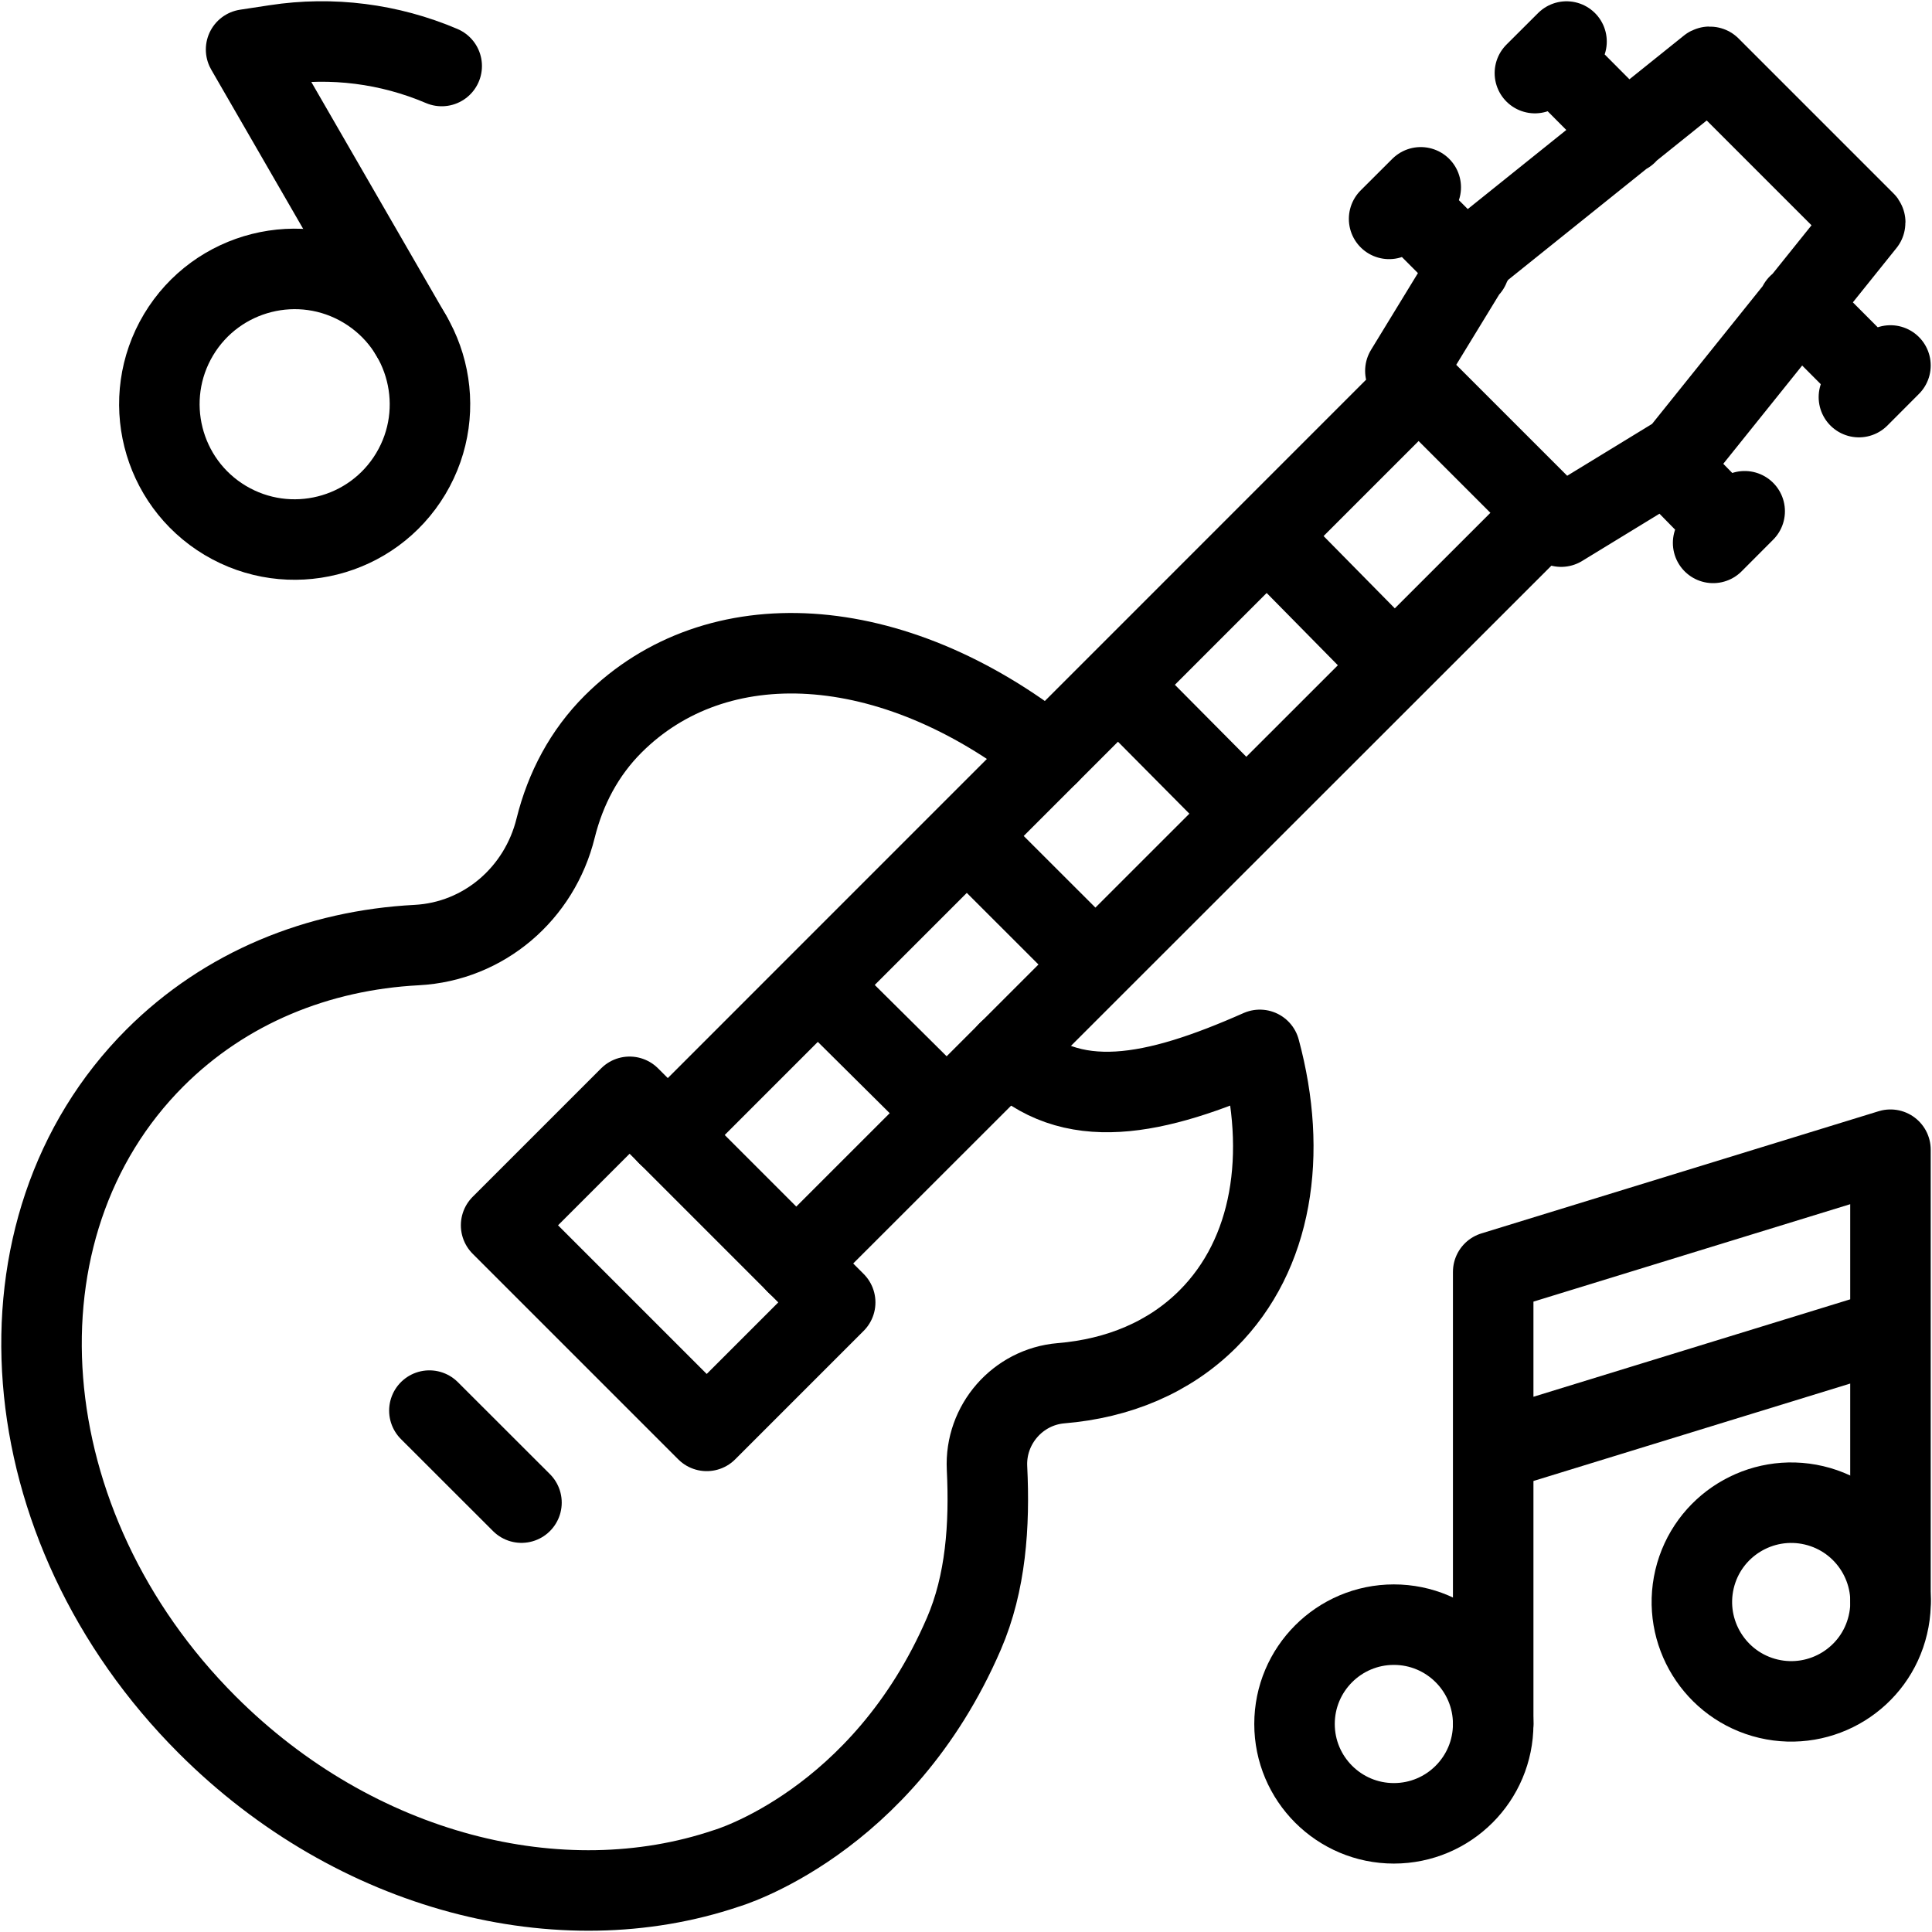 <svg width="24" height="24" viewBox="0 0 24 24" fill="none" xmlns="http://www.w3.org/2000/svg">
<g clip-path="url(#clip0_672_277102)">
<path d="M13.028 9.367C11.075 7.823 8.896 7.716 7.616 8.995C7.26 9.351 7.025 9.793 6.902 10.288C6.702 11.1 6.011 11.696 5.176 11.74C3.952 11.804 2.801 12.266 1.925 13.141C-0.183 15.25 0.107 18.959 2.574 21.426C4.424 23.276 6.973 23.902 9.022 23.21C9.022 23.21 10.958 22.65 11.974 20.294C12.246 19.665 12.296 18.949 12.261 18.237C12.234 17.697 12.643 17.228 13.181 17.183C13.891 17.124 14.526 16.863 15.005 16.384C15.808 15.581 16 14.338 15.65 13.042C14.345 13.62 13.298 13.841 12.522 13.065" stroke="black" stroke-miterlimit="10" stroke-linecap="round" stroke-linejoin="round"/>
<path d="M7.821 13.625L10.375 16.179L8.779 17.775L6.225 15.221L7.821 13.625Z" stroke="black" stroke-miterlimit="10" stroke-linecap="round" stroke-linejoin="round"/>
<path d="M17.622 4.772L8.295 14.1M19.222 6.37L9.891 15.696M22.34 3.785L23.288 4.736M23.484 4.54L23.092 4.933M20.209 1.661L19.264 0.712M19.46 0.516L19.067 0.908M20.694 5.748L21.477 6.547M21.673 6.351L21.281 6.744M18.252 3.324L17.453 2.523M17.649 2.327L17.256 2.719M5.334 17.523L6.478 18.666M15.817 6.737L17.266 8.208M13.987 8.604L15.401 10.029M12.085 10.46L13.517 11.891M10.273 12.351L11.659 13.726M23.169 2.757L21.243 0.831C21.24 0.829 21.236 0.829 21.232 0.831L18.353 3.142L17.458 4.607L19.393 6.542L20.858 5.647L23.169 2.768C23.171 2.764 23.171 2.76 23.169 2.757Z" stroke="black" stroke-miterlimit="10" stroke-linecap="round" stroke-linejoin="round"/>
<path d="M17.315 22.65C17.997 22.65 18.549 22.097 18.549 21.416C18.549 20.735 17.997 20.182 17.315 20.182C16.634 20.182 16.081 20.735 16.081 21.416C16.081 22.097 16.634 22.65 17.315 22.65Z" stroke="black" stroke-miterlimit="10" stroke-linecap="round" stroke-linejoin="round"/>
<path d="M23.452 20.184C23.609 19.521 23.198 18.857 22.535 18.7C21.872 18.544 21.207 18.954 21.05 19.617C20.894 20.28 21.305 20.945 21.968 21.102C22.631 21.258 23.296 20.848 23.452 20.184Z" stroke="black" stroke-miterlimit="10" stroke-linecap="round" stroke-linejoin="round"/>
<path d="M18.549 21.416V15.8L23.484 14.282V19.898M18.549 18.028L23.484 16.51M5.116 4.181L3.057 0.615L3.425 0.559C4.123 0.452 4.837 0.543 5.487 0.82" stroke="black" stroke-miterlimit="10" stroke-linecap="round" stroke-linejoin="round"/>
<path d="M5.103 5.884C5.579 5.088 5.32 4.056 4.523 3.579C3.727 3.103 2.695 3.362 2.218 4.158C1.742 4.955 2.001 5.987 2.797 6.464C3.594 6.94 4.626 6.681 5.103 5.884Z" stroke="black" stroke-miterlimit="10" stroke-linecap="round" stroke-linejoin="round"/>
</g>
<defs>
<clipPath id="clip0_672_277102">
<rect width="24" height="24" fill="white"/>
</clipPath>
</defs>
</svg>
